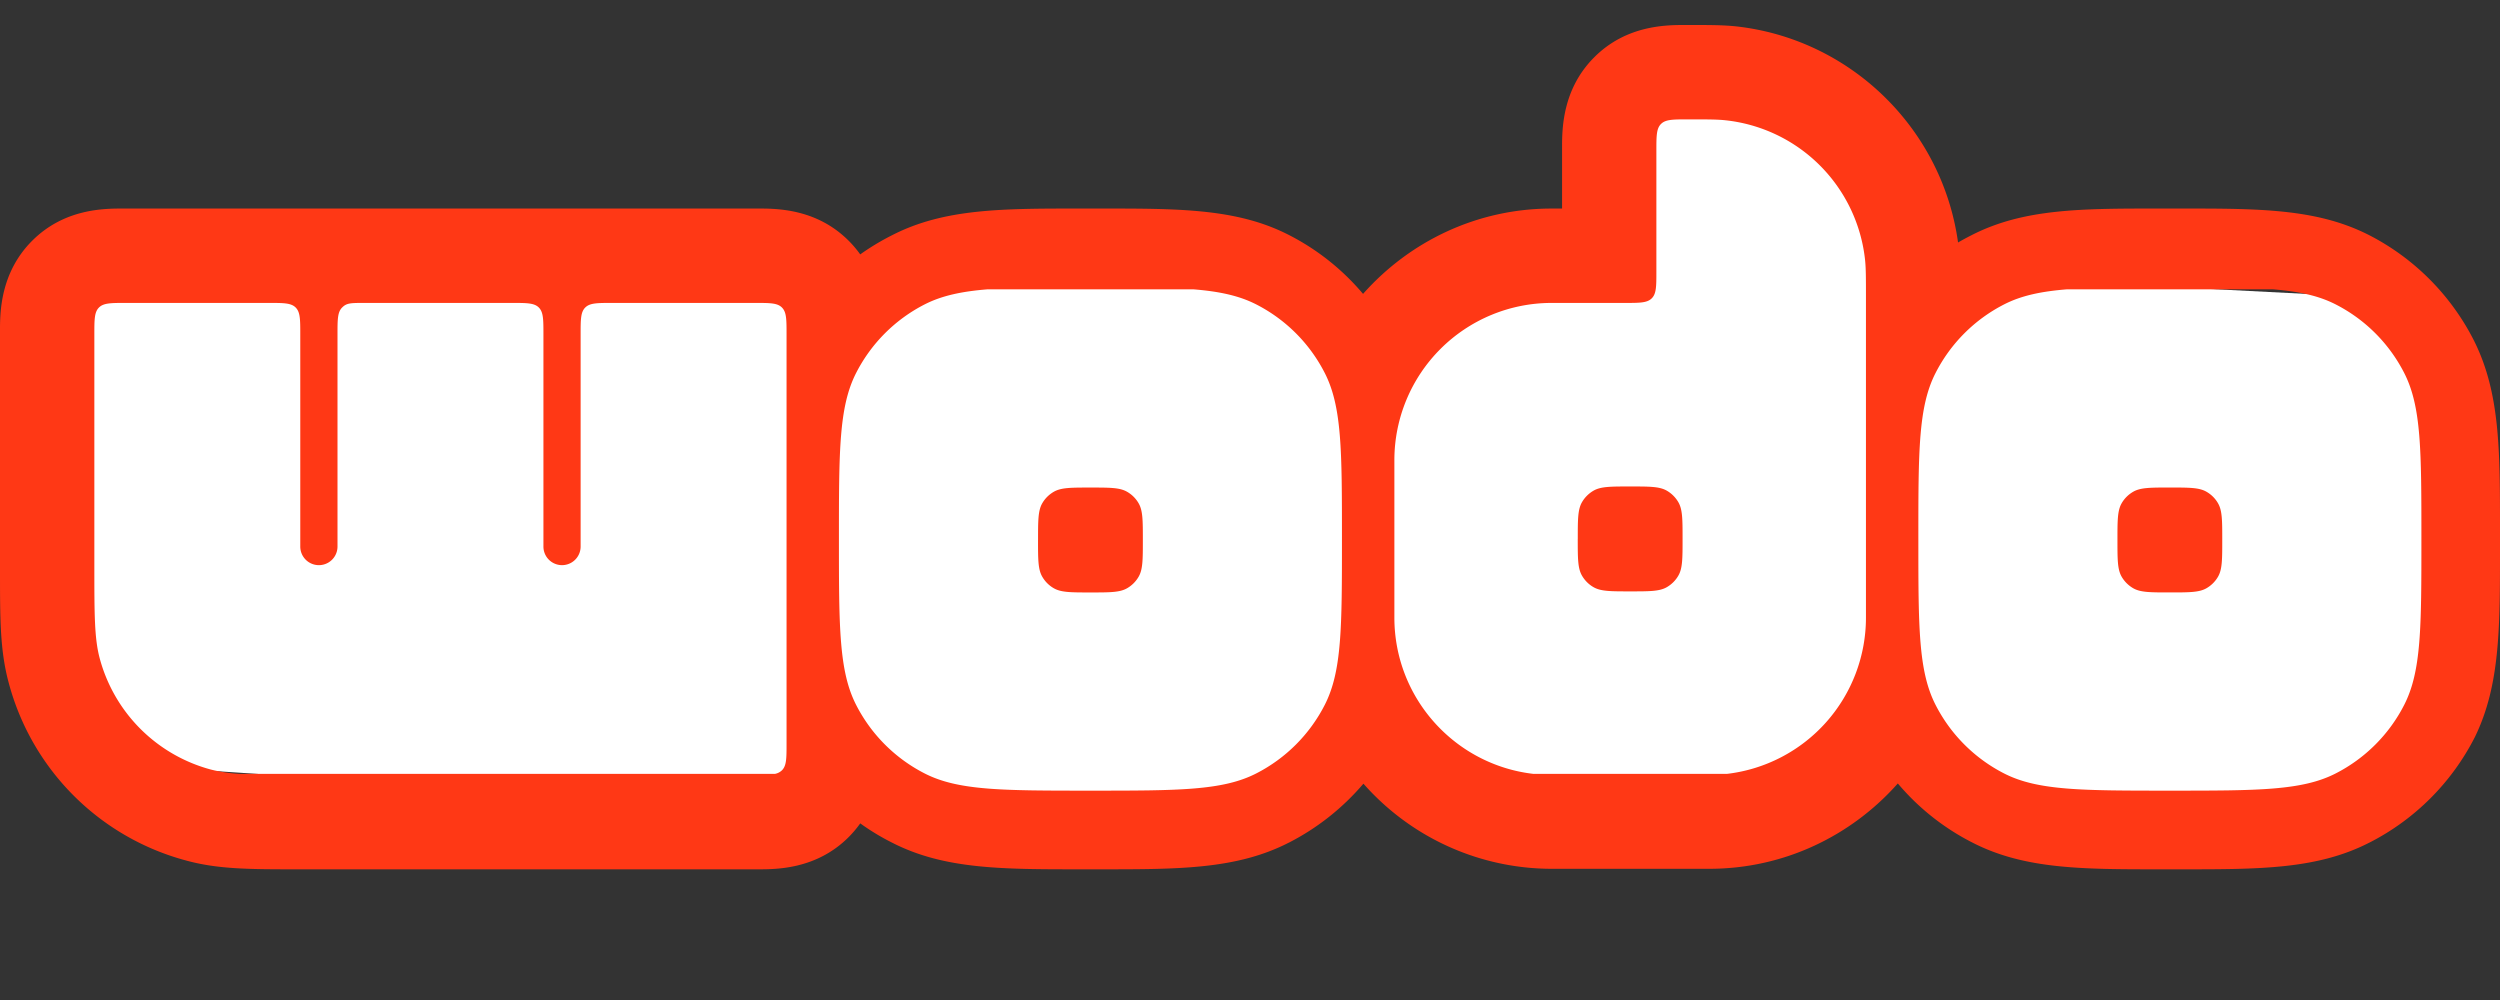 <svg width="100" height="40" fill="none" xmlns="http://www.w3.org/2000/svg"><rect width="100%" height="100%" fill="#333333" stroke="none"/><path d="M3 11h49l3 2 9-3.5L65.5 3l7.75 1.5L77.5 11 97 12v20l-16 1-5-2.5-2.75 1.5H61.375L55 30.5 49.5 32H25.75L3.5 30.5 3 11Z" fill="#fff"/><path fill-rule="evenodd" clip-rule="evenodd" d="m98.963 13.633-.004-.009-.004-.008a9.64 9.64 0 0 0-4.233-4.233l-.005-.002-.004-.002c-2.077-1.04-4.38-1.039-7.574-1.037h-.69c-3.188-.002-5.498-.003-7.58 1.062a9.857 9.857 0 0 0-.547.296c-.63-4.562-4.312-8.156-8.913-8.649h-.01l-.01-.002C68.87 1 68.376 1 67.59 1h-.159c-.76-.001-2.367-.006-3.66 1.29-1.295 1.294-1.29 2.902-1.288 3.663V8.342h-.42c-3 0-5.693 1.328-7.541 3.414a9.568 9.568 0 0 0-2.998-2.373c-2.06-1.044-4.367-1.043-7.554-1.041h-.698c-3.187-.002-5.497-.003-7.578 1.061-.45.226-.88.484-1.285.773a4.242 4.242 0 0 0-.462-.546c-1.293-1.295-2.9-1.29-3.66-1.288H4.948c-.76-.002-2.367-.007-3.661 1.288S-.002 12.533 0 13.294V22.814c0 1.937 0 3.22.351 4.507a10.022 10.022 0 0 0 7.095 7.1c1.287.353 2.568.352 4.503.352h18.336c.76.002 2.368.006 3.662-1.289.177-.178.33-.362.463-.549.403.29.831.55 1.283.776 2.081 1.064 4.39 1.063 7.578 1.062h.694c3.191.001 5.502.002 7.586-1.066h.002a9.74 9.74 0 0 0 2.984-2.36 10.047 10.047 0 0 0 7.547 3.405h6.287c3.001 0 5.695-1.328 7.542-3.414a9.57 9.57 0 0 0 2.995 2.371c2.082 1.066 4.393 1.065 7.582 1.064h.694c3.191.001 5.502.002 7.586-1.066h.002a9.64 9.64 0 0 0 4.23-4.238l.007-.015.007-.015c.986-2.05.985-4.34.984-7.537v-.689c.001-3.197.002-5.501-1.037-7.58ZM69.008 4.81c-.328-.035-.717-.035-1.496-.035-.593 0-.889 0-1.073.185-.184.184-.184.48-.184 1.074v4.825c0 .593 0 .89-.185 1.074-.184.184-.48.184-1.073.184h-2.934a6.29 6.29 0 0 0-6.288 6.293v6.293c0 3.23 2.43 5.89 5.56 6.252h7.743a6.292 6.292 0 0 0 5.56-6.252V11.907c0-.779 0-1.168-.034-1.496a6.29 6.29 0 0 0-5.596-5.601Zm-37.73 26.002a.545.545 0 0 1-.28.143H9.596a5.935 5.935 0 0 1-1.161-.173 6.29 6.29 0 0 1-4.447-4.45c-.214-.8-.214-1.775-.214-3.726v-9.23c0-.593 0-.89.184-1.074.184-.185.48-.185 1.074-.185h5.722c.592 0 .889 0 1.073.184.184.185.184.482.184 1.075v8.486a.744.744 0 1 0 1.489 0v-8.486c0-.593 0-.89.184-1.074.184-.185.334-.185.927-.185h5.868c.593 0 .89 0 1.074.184.184.185.184.482.184 1.075v8.486a.744.744 0 1 0 1.488 0v-8.486c0-.593 0-.89.184-1.074.185-.185.481-.185 1.074-.185h5.722c.593 0 .889 0 1.073.184.184.185.184.482.184 1.075v16.362c0 .593 0 .89-.184 1.074Zm31.833-9.255c0-.784 0-1.176.168-1.468.11-.192.27-.35.46-.461.292-.169.684-.169 1.468-.169.783 0 1.175 0 1.467.169.191.11.35.27.46.46.169.293.169.685.169 1.469s0 1.176-.169 1.468c-.11.192-.269.35-.46.461-.292.169-.684.169-1.467.169-.784 0-1.176 0-1.467-.169-.192-.11-.35-.27-.46-.46-.17-.293-.17-.685-.17-1.47Zm13.623 0c0-3.525 0-5.287.686-6.633a6.29 6.29 0 0 1 2.748-2.75c.677-.346 1.46-.517 2.521-.602h8.212c1.06.085 1.844.256 2.522.602a6.29 6.29 0 0 1 2.748 2.75c.685 1.346.685 3.108.685 6.633 0 3.524 0 5.287-.685 6.633a6.29 6.29 0 0 1-2.748 2.75c-1.345.686-3.106.686-6.628.686-3.521 0-5.282 0-6.627-.686a6.29 6.29 0 0 1-2.748-2.75c-.686-1.346-.686-3.109-.686-6.633Zm7.964.042c0-.784 0-1.176.168-1.468.11-.192.27-.35.46-.46.292-.17.684-.17 1.468-.17.783 0 1.175 0 1.467.17.191.11.35.268.46.46.169.292.169.684.169 1.468 0 .784 0 1.177-.169 1.469-.11.191-.269.35-.46.46-.292.169-.684.169-1.467.169-.784 0-1.176 0-1.468-.169-.19-.11-.35-.269-.46-.46-.168-.292-.168-.685-.168-1.469Zm-34.453-9.425c-.677-.345-1.46-.517-2.521-.602h-8.212c-1.06.085-1.844.257-2.522.602a6.29 6.29 0 0 0-2.748 2.75c-.685 1.347-.685 3.109-.685 6.633 0 3.525 0 5.287.685 6.633a6.29 6.29 0 0 0 2.748 2.75c1.345.686 3.106.686 6.628.686 3.521 0 5.282 0 6.627-.686a6.291 6.291 0 0 0 2.748-2.75c.685-1.346.685-3.108.685-6.633 0-3.524 0-5.286-.685-6.633a6.291 6.291 0 0 0-2.748-2.75ZM41.522 21.6c0-.784 0-1.176.168-1.468.11-.192.27-.35.46-.46.293-.17.684-.17 1.468-.17.783 0 1.175 0 1.467.17.191.11.35.268.46.46.169.292.169.684.169 1.468 0 .785 0 1.177-.169 1.469-.11.191-.269.35-.46.46-.292.169-.684.169-1.467.169-.784 0-1.175 0-1.467-.169-.192-.11-.35-.269-.46-.46-.17-.292-.17-.684-.17-1.469Z" fill="#FF3815"/></svg>